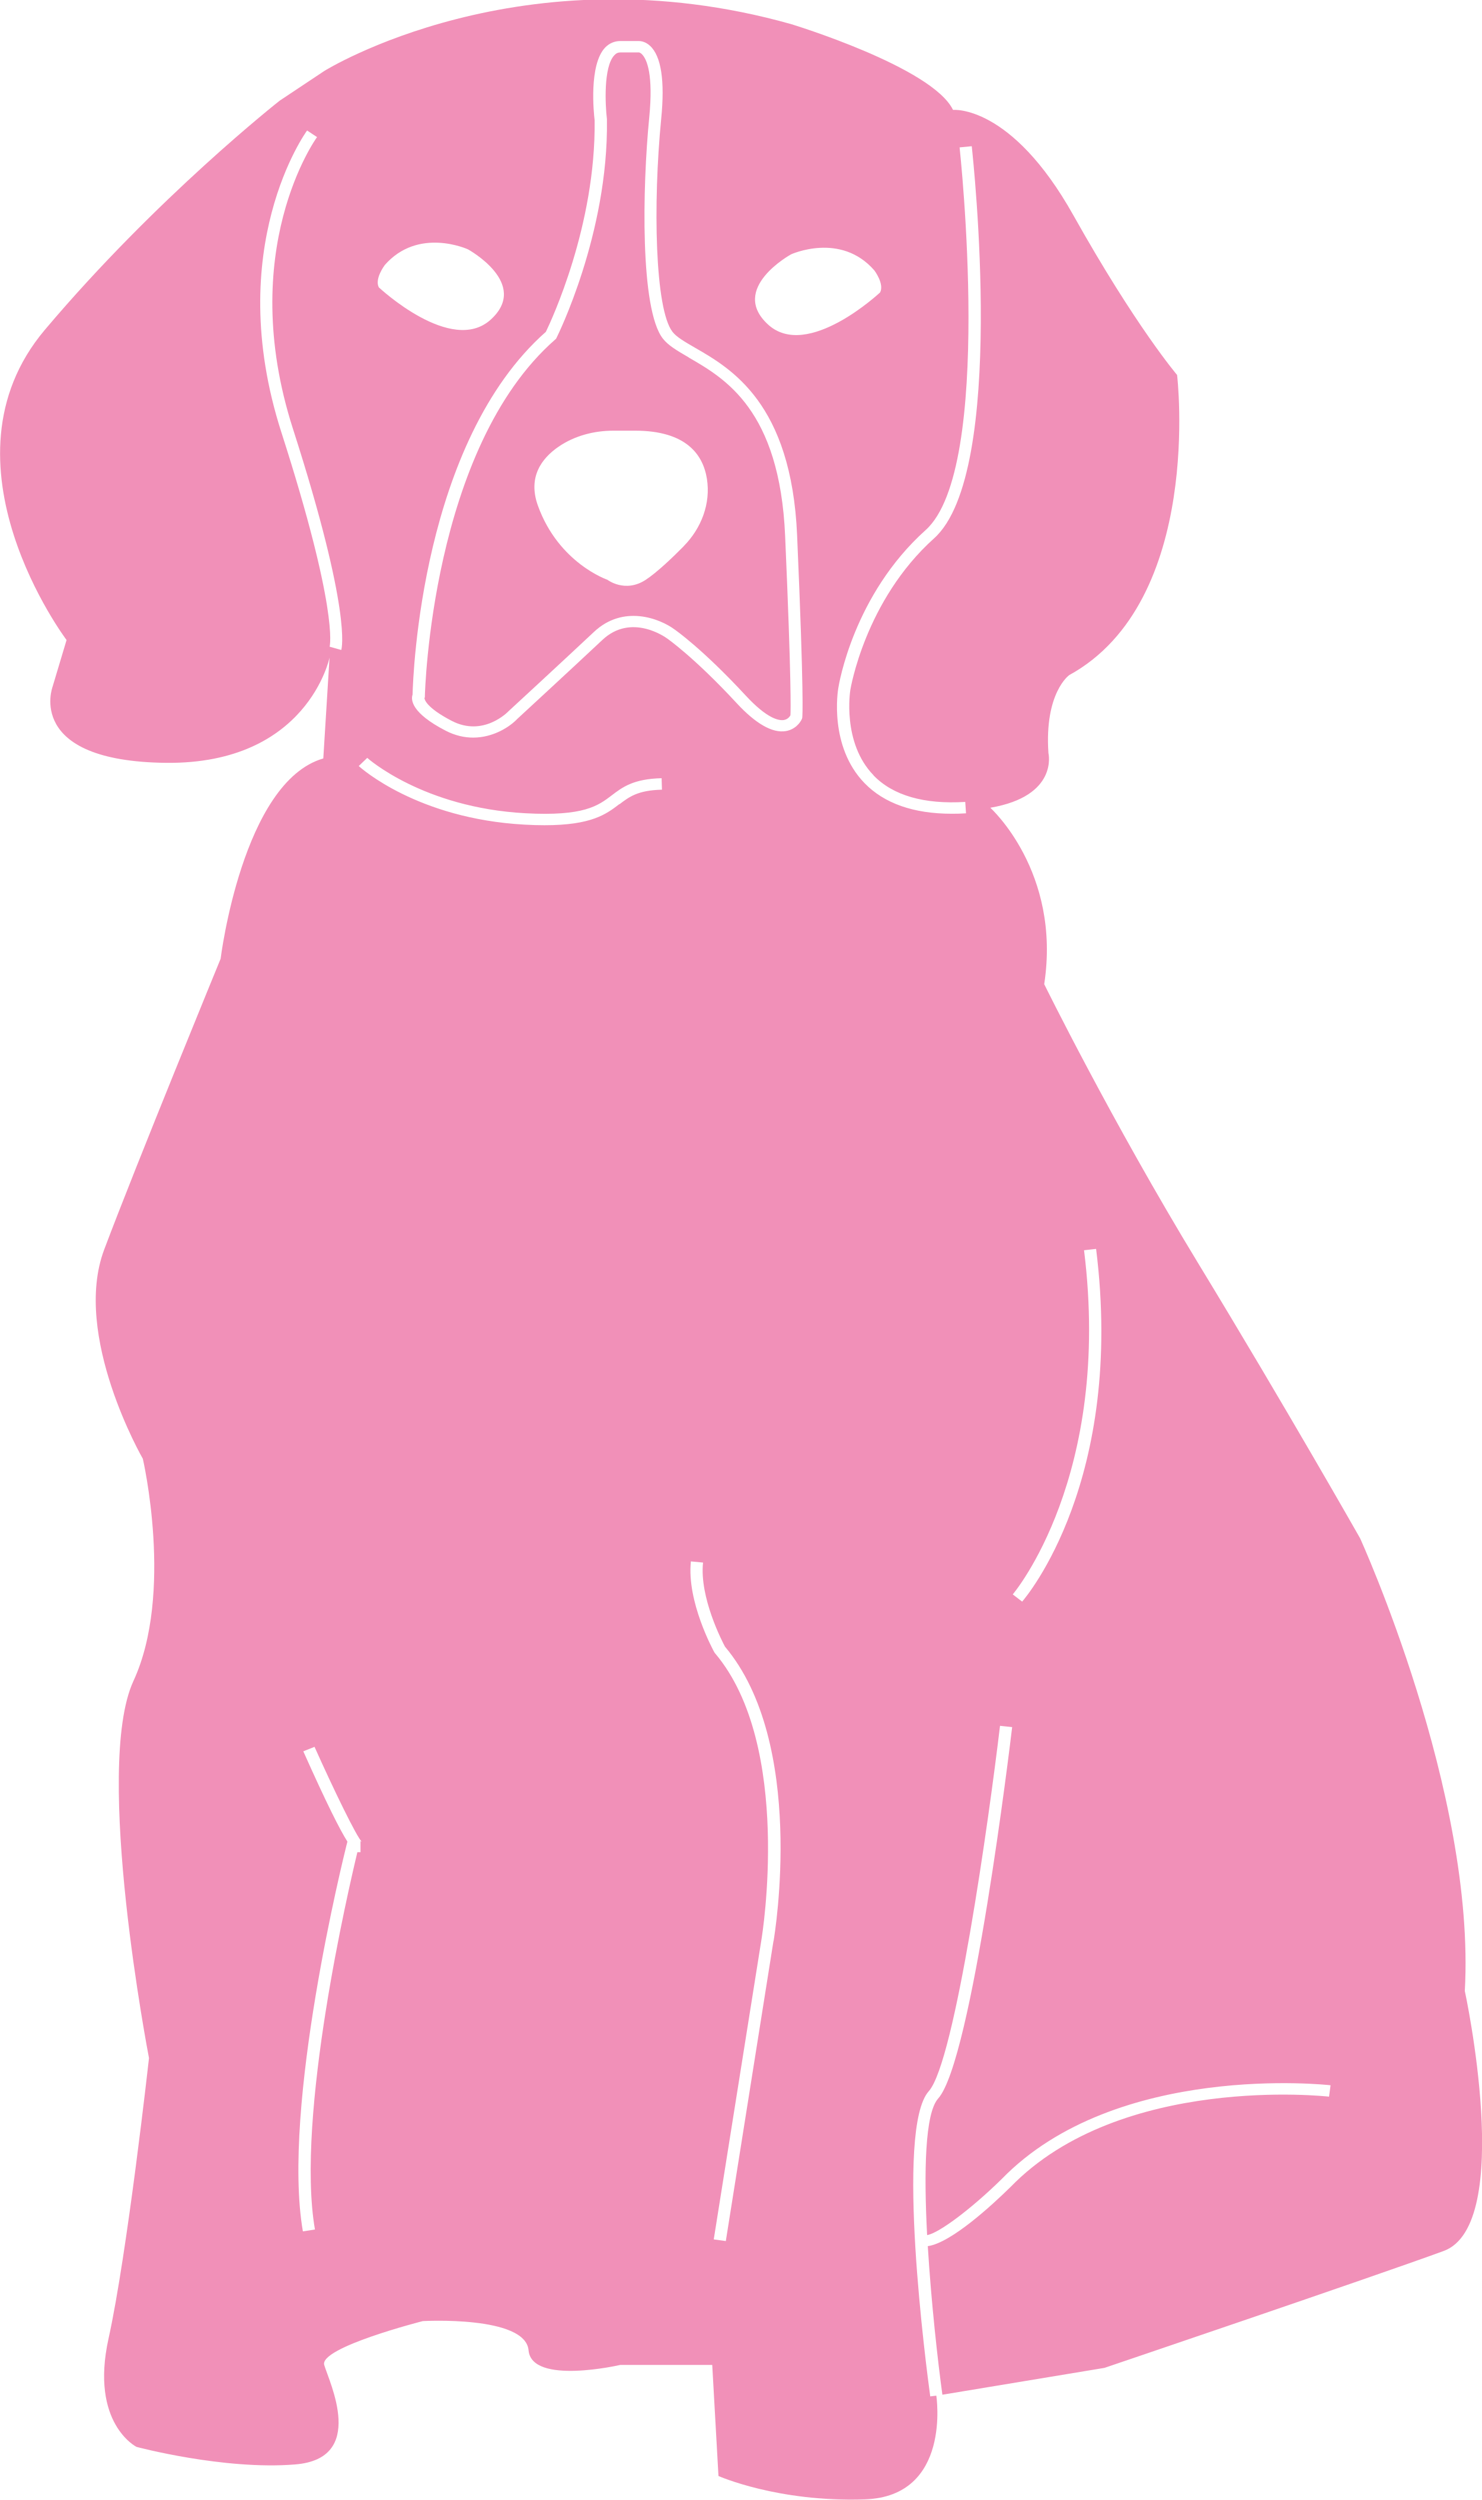 <?xml version="1.0" encoding="UTF-8"?>
<svg xmlns="http://www.w3.org/2000/svg" version="1.1" viewBox="0 0 175.66 296.14">
  <defs>
    <style>
      .cls-1 {
        fill: #f190b8;
      }
    </style>
  </defs>
  <!-- Generator: Adobe Illustrator 28.7.1, SVG Export Plug-In . SVG Version: 1.2.0 Build 142)  -->
  <g>
    <g id="Capa_1">
      <g>
        <path class="cls-1" d="M173.62,235.91c1.34-23.55-12.41-53.68-12.41-53.68,0,0-8.85-15.59-19.18-32.56-10.33-16.97-18.26-33.08-18.26-33.08,2.03-13.33-6.39-20.9-6.39-20.9,8.12-1.39,6.89-6.47,6.89-6.47-.49-7.16,2.46-9.24,2.46-9.24,15.98-8.77,12.79-35.56,12.79-35.56,0,0-4.92-5.77-12.3-18.93-7.38-13.16-14.26-12.47-14.26-12.47-2.46-5.08-19.18-10.16-19.18-10.16-31.97-9.01-55.33,5.54-55.33,5.54l-5.29,3.52s-14.57,11.43-27.85,27.16c-13.28,15.74,2.58,36.74,2.58,36.74l-1.66,5.54s-3.32,8.83,13.46,9.01c16.78.17,19.37-12.47,19.37-12.47l-.74,11.95c-9.59,2.77-12.17,23.73-12.17,23.73,0,0-9.96,24.24-13.8,34.45-3.84,10.2,4.58,24.78,4.58,24.78,0,0,3.69,15.93-1.11,26.32-4.8,10.39,1.84,44.68,1.84,44.68,0,0-2.58,23.21-4.8,33.25-2.21,10.04,3.32,12.81,3.32,12.81,0,0,10.33,2.77,18.81,2.08,8.48-.69,4.06-9.7,3.44-11.78-.61-2.08,11.68-5.2,11.68-5.2,0,0,12.17-.69,12.54,3.46.37,4.16,10.88,1.73,10.88,1.73h10.89l.74,13.16s7.01,3.12,17.34,2.77c10.33-.35,8.48-12.29,8.48-12.29h0s-.72.09-.72.09c-.44-3.23-4.2-31.68-.17-36.16,3.11-3.47,7.15-32.42,8.44-43.28l1.44.15c-.19,1.61-4.74,39.51-8.77,44-1.57,1.75-1.7,8.68-1.31,16.18,1.36-.21,5.2-3.07,8.84-6.64,13.55-13.94,38.72-11.14,38.98-11.11l-.18,1.35c-.25-.03-24.69-2.73-37.74,10.69-2.18,2.14-7.04,6.63-9.82,7.02.41,6.71,1.19,13.66,1.73,17.6l19.21-3.18s31.72-10.74,40.21-13.85c8.48-3.12,2.51-30.77,2.51-30.77ZM93.74,30.14s5.9-2.71,9.9,1.9c0,0,1.2,1.59.68,2.6,0,0-8.61,8.08-13.28,3.81-4.67-4.27,2.71-8.31,2.71-8.31ZM45.57,31.44c4-4.62,9.9-1.9,9.9-1.9,0,0,7.38,4.04,2.71,8.31-4.67,4.27-13.28-3.81-13.28-3.81-.52-1.01.68-2.6.68-2.6ZM33.35,51.21c-7.03-21.87,2.95-35.62,3.05-35.75l1.18.78c-.1.13-9.67,13.38-2.85,34.58,6.99,21.75,5.77,26.01,5.72,26.18l-1.38-.39c.04-.15,1.03-4.41-5.72-25.4ZM42.73,218.1v1.32h-.37c-.99,4.11-7.35,31.28-5.03,44.7l-1.43.22c-2.55-14.74,4.86-44.49,5.17-45.75l.11-.42c-.89-1.41-2.41-4.39-5.23-10.7l1.33-.53c2.28,5.09,5,10.69,5.61,11.25-.02-.02-.08-.06-.16-.09ZM73.41,95.26c-1.54,1.18-3.27,2.5-8.86,2.5-.73,0-1.52-.02-2.39-.07-12.67-.7-19.36-6.69-19.64-6.94l1.01-.97c.06.06,6.62,5.9,18.72,6.56,6.98.38,8.64-.89,10.26-2.12,1.26-.96,2.56-1.95,5.91-2.03l.04,1.36c-2.86.07-3.87.84-5.04,1.73ZM91.68,229.94l-5.65,35.55-1.43-.2,5.66-35.56c.04-.24,3.77-22.93-5.51-33.88l-.08-.11c-.13-.24-3.29-6.01-2.78-10.77l1.44.14c-.44,4.13,2.28,9.36,2.6,9.96,9.62,11.43,5.92,33.93,5.76,34.88ZM95.1,84.99l-.04.15c-.19.46-.8,1.28-1.92,1.47-1.58.26-3.56-.86-5.85-3.34-5-5.4-8.18-7.61-8.21-7.63-.19-.14-4.24-3.05-7.67.16-3.89,3.65-10.03,9.3-10.09,9.36-.88.93-2.83,2.22-5.24,2.22-1.02,0-2.11-.23-3.24-.81-4.09-2.11-4.15-3.66-3.94-4.28.06-2.37,1.07-29.97,15.8-42.98.61-1.25,5.94-12.59,5.78-25.07-.1-.81-.7-6.55,1.24-8.6.49-.51,1.11-.78,1.81-.78h2.14c.21,0,.79.02,1.38.57,1.32,1.22,1.77,4.13,1.32,8.65-.98,10.03-.75,22.53,1.34,25.23.48.62,1.45,1.18,2.68,1.89,4.27,2.46,11.41,6.57,12.09,22.2.84,19.36.63,21.43.61,21.6ZM103.54,91.86c2.31,2.38,5.98,3.44,10.87,3.14l.09,1.35c-.57.04-1.14.05-1.68.05-4.54,0-8.02-1.22-10.36-3.64-4.22-4.36-3.15-10.95-3.1-11.23.07-.44,1.79-11.05,10.36-18.74,8.13-7.3,4.06-44.95,4.02-45.33l1.44-.14c.17,1.58,4.18,38.69-4.46,46.45-8.2,7.36-9.91,17.86-9.93,17.96-.01.07-1.01,6.24,2.75,10.11ZM121.16,189.74l-1.12-.86c.12-.14,11.78-13.98,8.45-40.77l1.43-.16c3.41,27.4-8.27,41.21-8.76,41.78Z"/>
        <path class="cls-1" d="M81.65,42.35c-1.36-.79-2.44-1.41-3.09-2.25-2.7-3.48-2.42-17.89-1.61-26.15.51-5.16-.29-6.9-.81-7.47-.23-.26-.41-.27-.41-.27h-2.18c-.29,0-.52.1-.73.33-1.31,1.38-1.08,5.94-.88,7.58v.07c.19,13.51-5.91,25.7-5.97,25.82l-.06.12-.1.09c-14.72,12.87-15.44,41.93-15.45,42.23v.16s-.05.08-.05.08c0,.14.17,1.12,3.24,2.71,3.73,1.93,6.62-1.03,6.74-1.16.1-.09,6.22-5.73,10.11-9.38,3.47-3.26,7.78-1.61,9.57-.28.11.08,3.3,2.29,8.42,7.82,2.53,2.73,3.9,2.98,4.5,2.9.47-.07.71-.4.8-.56.03-.52.13-3.89-.63-21.27-.65-14.9-7.12-18.63-11.4-21.1ZM81.03,64.72c-1.39,1.41-3.18,3.1-4.48,3.96-2.46,1.62-4.56,0-4.56,0,0,0-5.77-1.96-8.23-8.77-1.23-3.41.46-5.63,2.46-7,1.87-1.28,4.17-1.89,6.49-1.89h2.56c6.09,0,8.07,2.86,8.52,5.71.46,2.9-.64,5.84-2.77,7.99Z"/>
      </g>
    </g>
  </g>
</svg>
